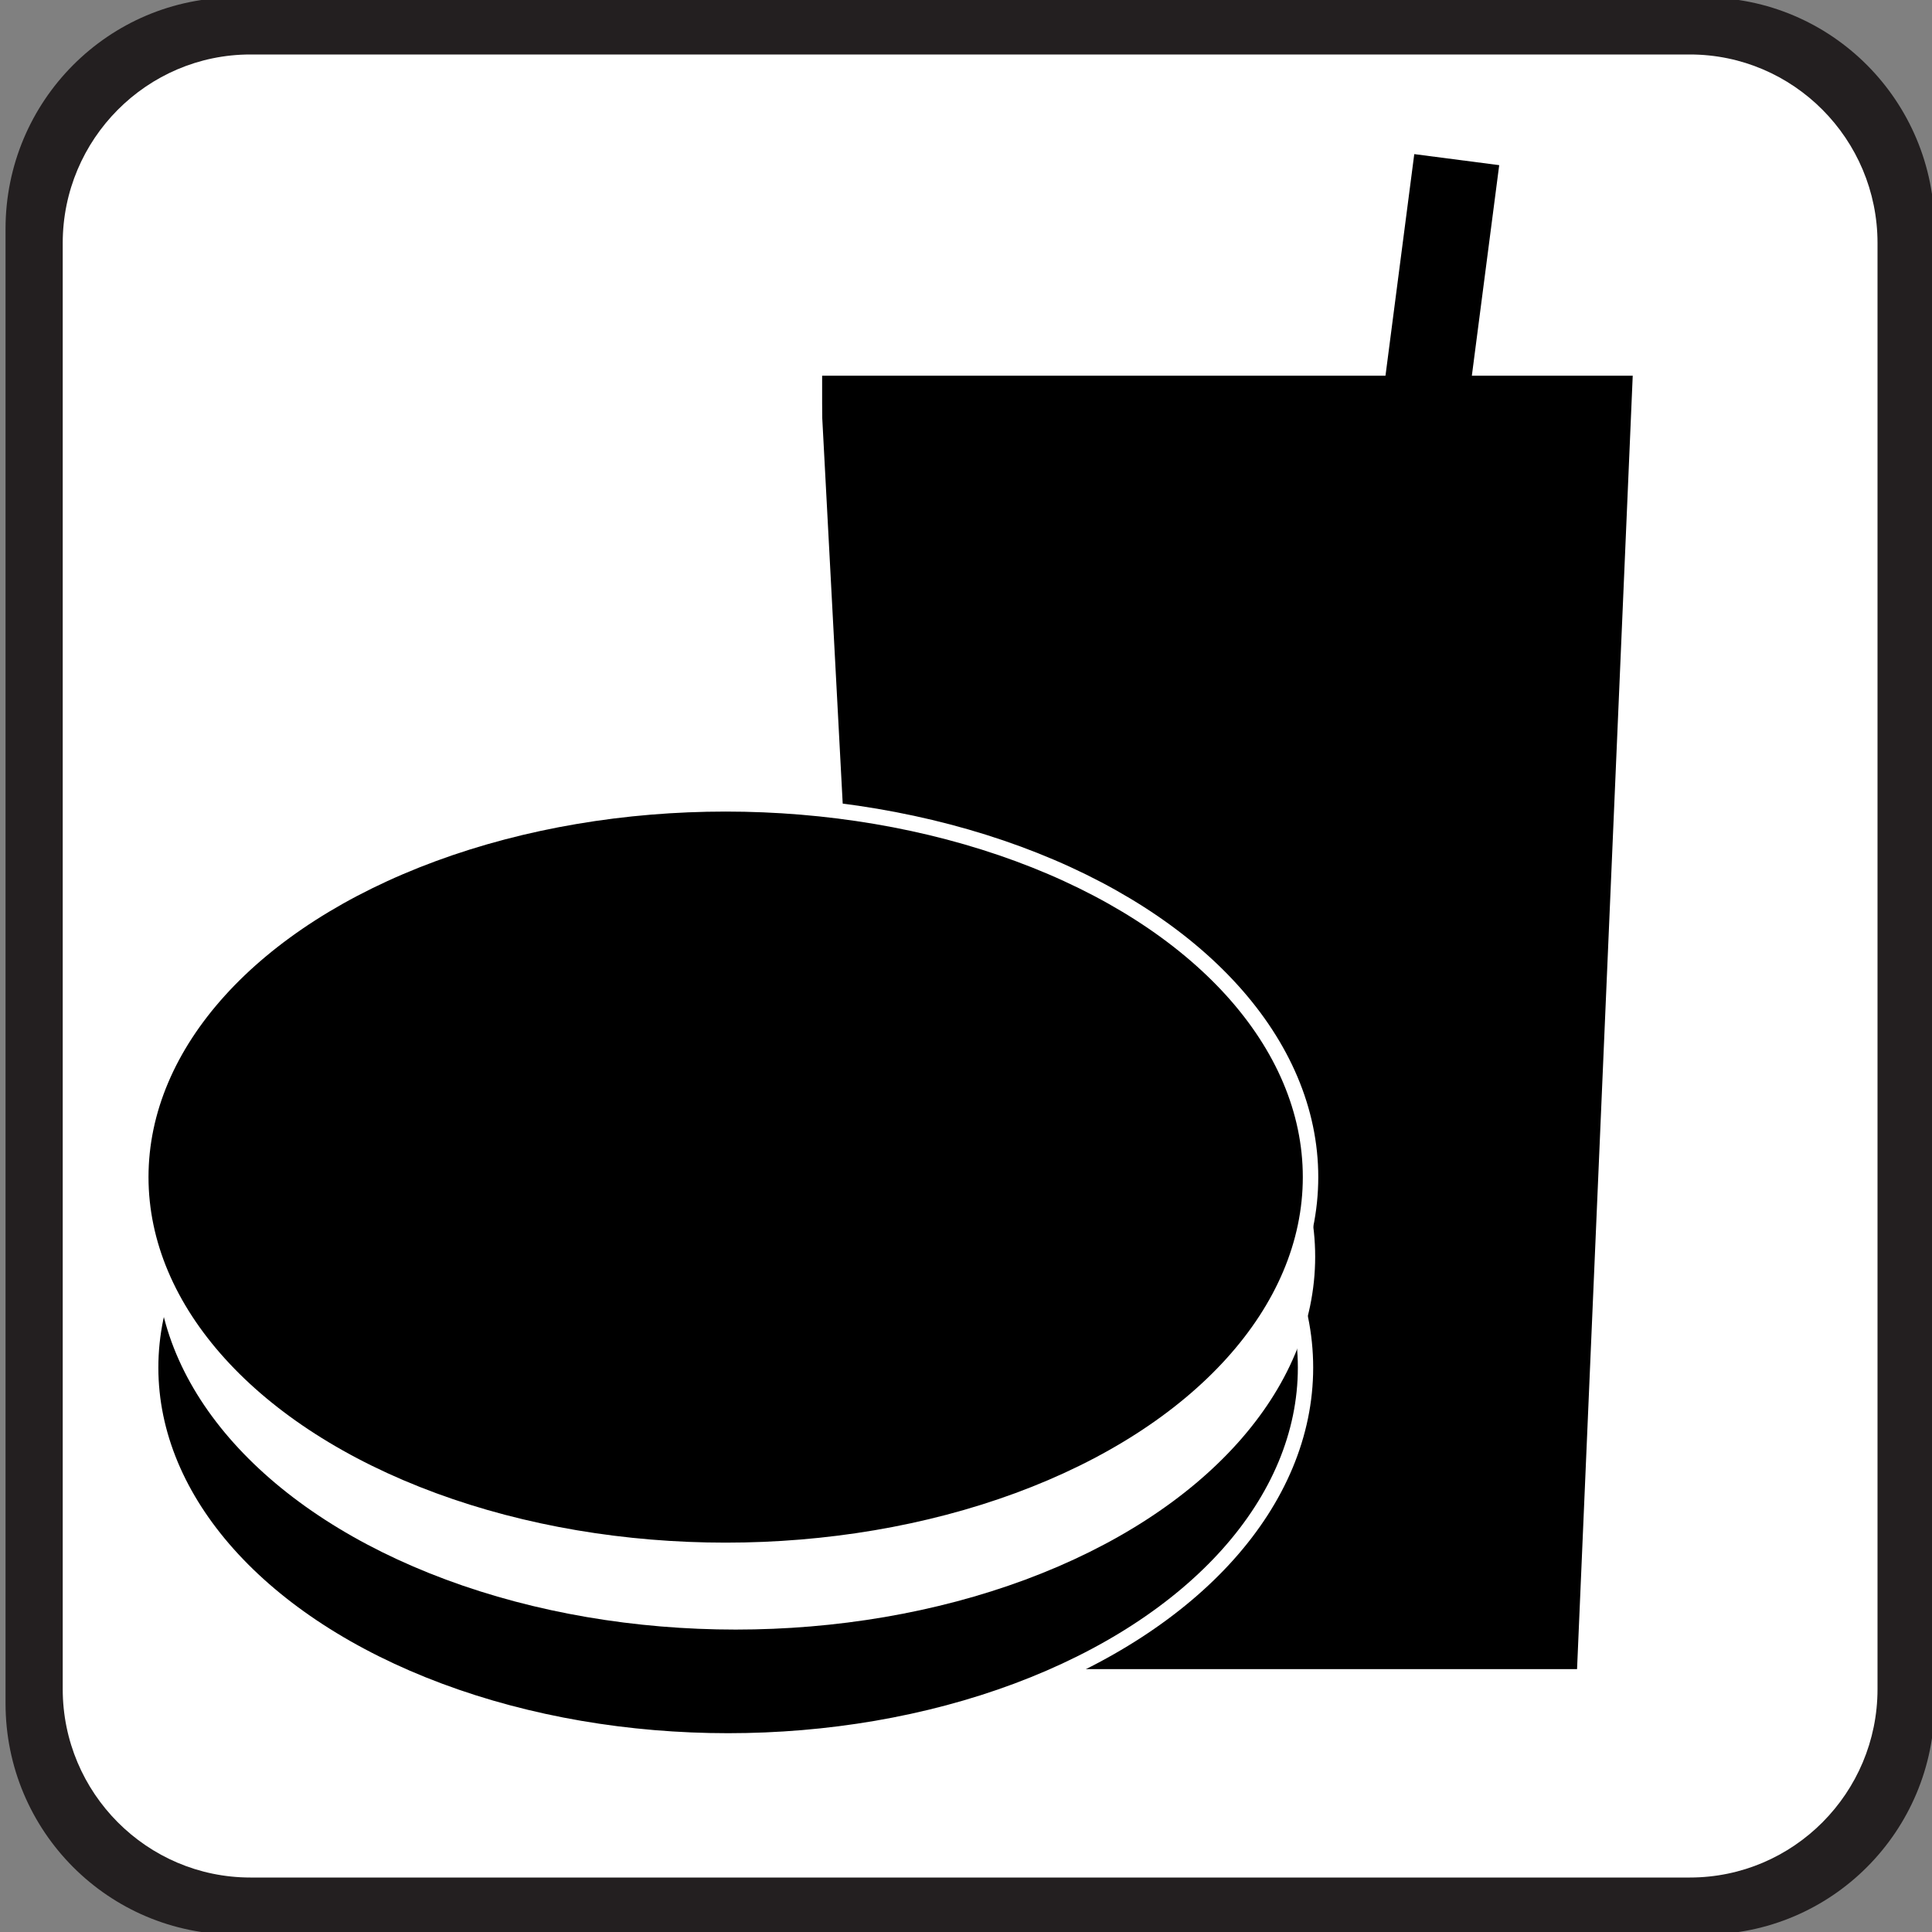 <?xml version="1.0" encoding="UTF-8" standalone="no"?>
<svg
   xmlns:dc="http://purl.org/dc/elements/1.1/"
   xmlns:cc="http://creativecommons.org/ns#"
   xmlns:rdf="http://www.w3.org/1999/02/22-rdf-syntax-ns#"
   xmlns:svg="http://www.w3.org/2000/svg"
   xmlns="http://www.w3.org/2000/svg"
   xmlns:sodipodi="http://sodipodi.sourceforge.net/DTD/sodipodi-0.dtd"
   xmlns:inkscape="http://www.inkscape.org/namespaces/inkscape"
   version="1.1"
   id="Layer_1"
   x="0px"
   y="0px"
   width="12"
   height="12"
   viewBox="0 0 15 15"
   style="enable-background:new 0 0 15 15;"
   xml:space="preserve"
   sodipodi:docname="fastfood.svg"
   inkscape:version="0.92.3 (2405546, 2018-03-11)"><rect x="0" y="0" width="15" height="15" fill="#808080" stroke="none"/><defs
   id="defs7"><clipPath
     clipPathUnits="userSpaceOnUse"
     id="clipPath869"><g
       style="fill:#000000;fill-opacity:1;stroke-width:0.126;stroke-miterlimit:4;stroke-dasharray:none"
       id="use871"
       inkscape:label="Clip"><rect
         style="fill:#000000;fill-opacity:1;stroke:#ffffff;stroke-width:0.126;stroke-miterlimit:4;stroke-dasharray:none;stroke-opacity:1"
         id="rect898"
         width="7.042"
         height="11.62"
         x="6.455"
         y="2.128" /></g></clipPath><clipPath
     clipPathUnits="userSpaceOnUse"
     id="clipPath882"><g
       inkscape:label="Clip"
       id="use884"><g
         style="fill:#000000;fill-opacity:1;stroke-width:0.126;stroke-miterlimit:4;stroke-dasharray:none"
         transform="matrix(0.956,0,0,1.024,0.6,-0.05)"
         clip-path="url(#clipPath869)"
         id="g894"><g
           style="fill:#000000;fill-opacity:1;stroke-width:0.126;stroke-miterlimit:4;stroke-dasharray:none"
           id="g892"
           inkscape:label="Clip"><rect
             style="fill:#000000;fill-opacity:1;stroke:#ffffff;stroke-width:0.126;stroke-miterlimit:4;stroke-dasharray:none;stroke-opacity:1"
             id="rect890"
             width="7.042"
             height="11.62"
             x="6.455"
             y="2.128" /></g></g></g></clipPath></defs><sodipodi:namedview
   pagecolor="#ffffff"
   bordercolor="#666666"
   borderopacity="1"
   objecttolerance="10"
   gridtolerance="10"
   guidetolerance="10"
   inkscape:pageopacity="0"
   inkscape:pageshadow="2"
   inkscape:window-width="1920"
   inkscape:window-height="1027"
   id="namedview5"
   showgrid="false"
   inkscape:snap-nodes="false"
   inkscape:zoom="31.949567"
   inkscape:cx="-6.265039"
   inkscape:cy="8.9734363"
   inkscape:window-x="-8"
   inkscape:window-y="-8"
   inkscape:window-maximized="1"
   inkscape:current-layer="Layer_1"
   inkscape:snap-bbox="false"
   inkscape:snap-global="false" />
	<path
   inkscape:connector-curvature="0"
   style="fill:#231f20;stroke-width:0.121"
   d="m 13.231,15.02 c 0.989,0 1.789,-0.802 1.789,-1.795 V 1.777 c 0,-0.993 -0.8,-1.797 -1.789,-1.797 H 1.832 c -0.989,0 -1.789,0.804 -1.789,1.797 V 13.225 c 0,0.993 0.8,1.795 1.789,1.795 H 13.231 Z"
   id="path2-3" /><path
   inkscape:connector-curvature="0"
   style="fill:#ffffff;stroke-width:0.119"
   d="m 1.944,0.423 c -0.803,0 -1.457,0.657 -1.457,1.464 V 13.114 c 0,0.807 0.654,1.463 1.457,1.463 h 11.176 c 0.804,0 1.457,-0.656 1.457,-1.463 V 1.887 c 10e-7,-0.807 -0.653,-1.464 -1.457,-1.464 H 1.943 Z"
   id="path4" /><path
   style="fill:#000000;fill-opacity:1;stroke:#ffffff;stroke-width:0.35;stroke-miterlimit:4;stroke-dasharray:none;stroke-opacity:1"
   d="M 6.208,2.742 H 13.549 V 13.134 H 6.208 Z"
   id="rect902"
   inkscape:connector-curvature="0" />
<rect
   style="fill:#ffffff;fill-opacity:1;stroke:#ffffff;stroke-width:0.099;stroke-miterlimit:4;stroke-dasharray:none;stroke-opacity:1"
   id="rect905"
   width="1.623"
   height="12.113"
   x="4.538"
   y="2.416"
   transform="matrix(0.995,-0.098,0.053,0.999,0,0)" /><ellipse
   style="fill:#000000;fill-opacity:1;stroke:#ffffff;stroke-width:0.119;stroke-miterlimit:4;stroke-dasharray:none;stroke-opacity:1"
   id="path814"
   cx="5.653"
   cy="10.618"
   rx="4.483"
   ry="2.898" /><rect
   style="fill:#ffffff;fill-opacity:1;stroke:#ffffff;stroke-width:0.092;stroke-miterlimit:4;stroke-dasharray:none;stroke-opacity:1"
   id="rect905-1"
   width="1.351"
   height="12.424"
   x="-14.222"
   y="-0.058"
   transform="matrix(-0.993,-0.121,-0.043,0.999,0,0)" /><ellipse
   style="fill:#ffffff;fill-opacity:1;stroke:#ffffff;stroke-width:0;stroke-miterlimit:4;stroke-dasharray:none;stroke-opacity:1"
   id="path814-6"
   cx="5.712"
   cy="9.757"
   rx="4.499"
   ry="2.895" /><ellipse
   style="fill:#000000;fill-opacity:1;stroke:#ffffff;stroke-width:0.12;stroke-miterlimit:4;stroke-dasharray:none;stroke-opacity:1"
   id="path814-9"
   cx="5.634"
   cy="9.139"
   rx="4.541"
   ry="2.898" /><rect
   style="fill:#000000;fill-opacity:1;stroke:#ffffff;stroke-width:0;stroke-miterlimit:4;stroke-dasharray:none;stroke-opacity:1"
   id="rect4647"
   width="0.665"
   height="2.778"
   x="11.043"
   y="-0.228"
   transform="rotate(7.402)" /></svg>